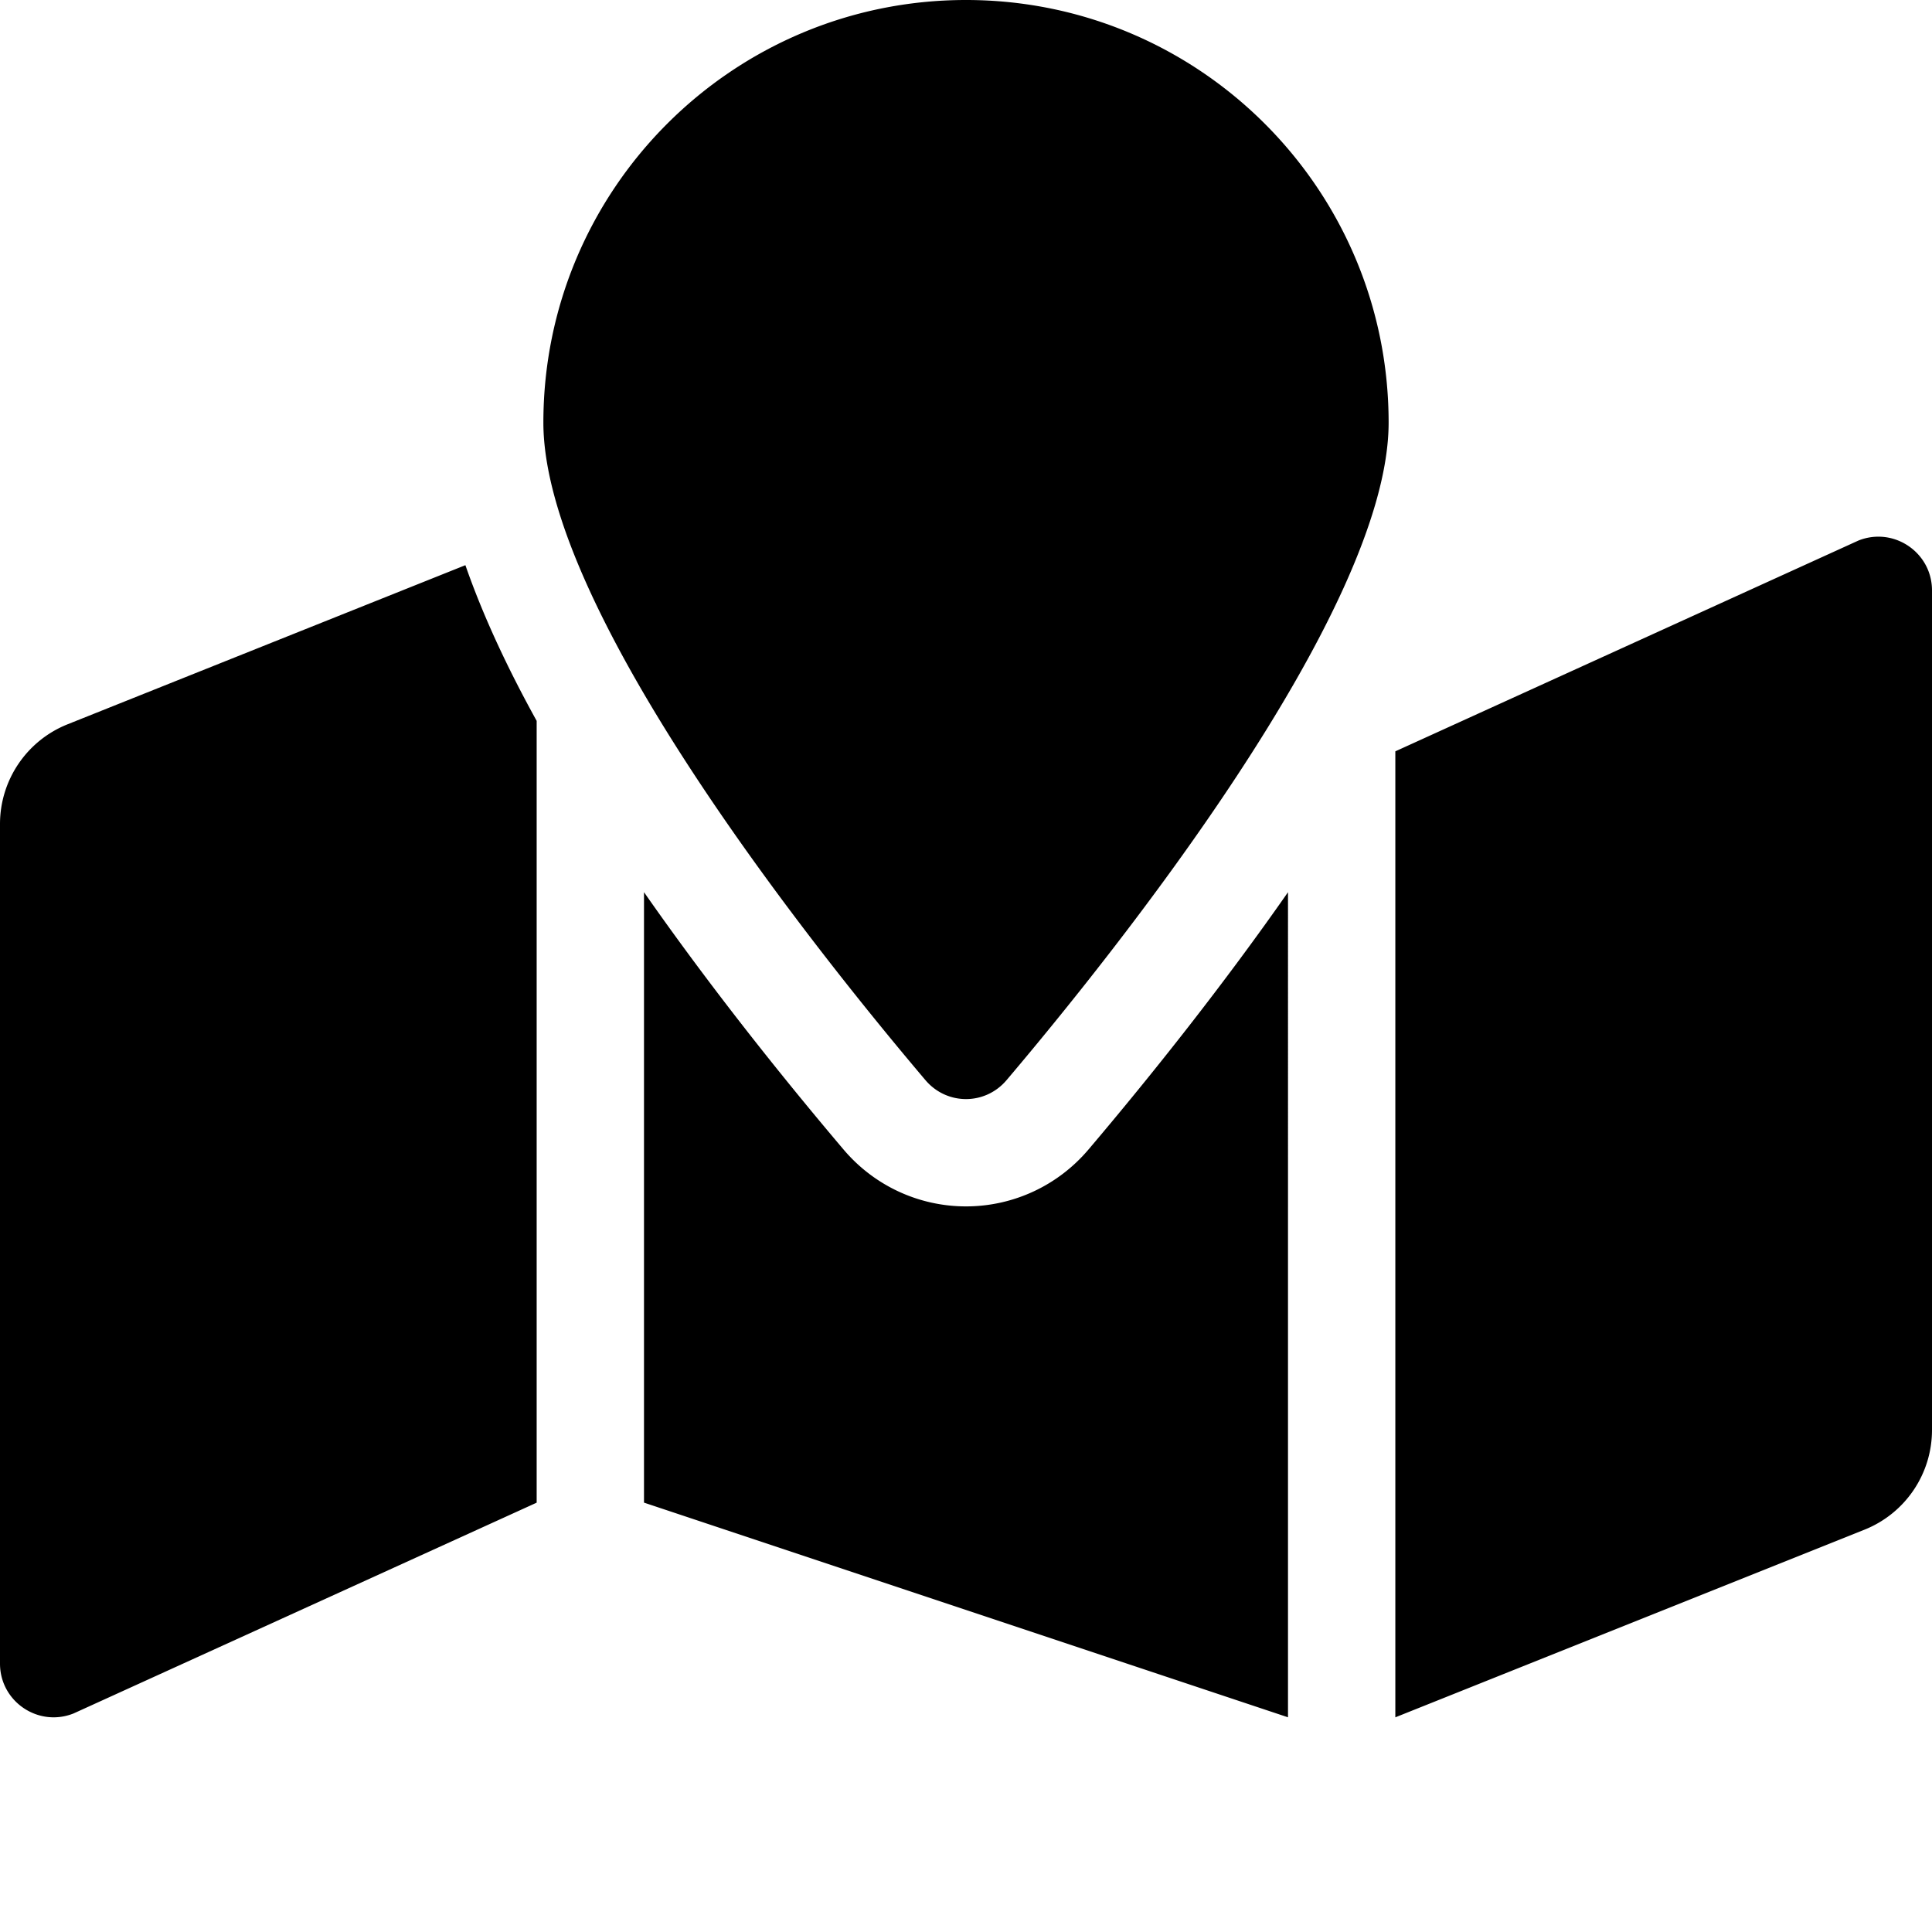 <svg xmlns="http://www.w3.org/2000/svg" viewBox="0 0 576 576"><path d="M288 0c-69.59 0-126 56.41-126 126 0 56.26 82.35 158.8 113.9 196.02 6.39 7.54 17.82 7.54 24.2 0C331.65 284.8 414 182.26 414 126 414 56.41 357.59 0 288 0zm273.922 160.117a15.9 15.9 0 0 0-7.861 1.043L416 224v288l139.88-55.95A32 32 0 0 0 576 426.34V176.02c0-8.49-6.43-14.967-14.078-15.903zM138.75 168.5 20.12 215.95A32.01 32.01 0 0 0 0 245.66v250.32c0 11.32 11.43 19.06 21.94 14.86L160 448V214.92c-8.84-15.98-16.07-31.54-21.25-46.42zM192 265.99v182l192 64V266c-18.92 27.09-39.82 53.52-59.49 76.72-9.13 10.77-22.44 16.95-36.51 16.95s-27.38-6.18-36.51-16.96c-19.66-23.199-40.57-49.62-59.49-76.72z"/></svg>
